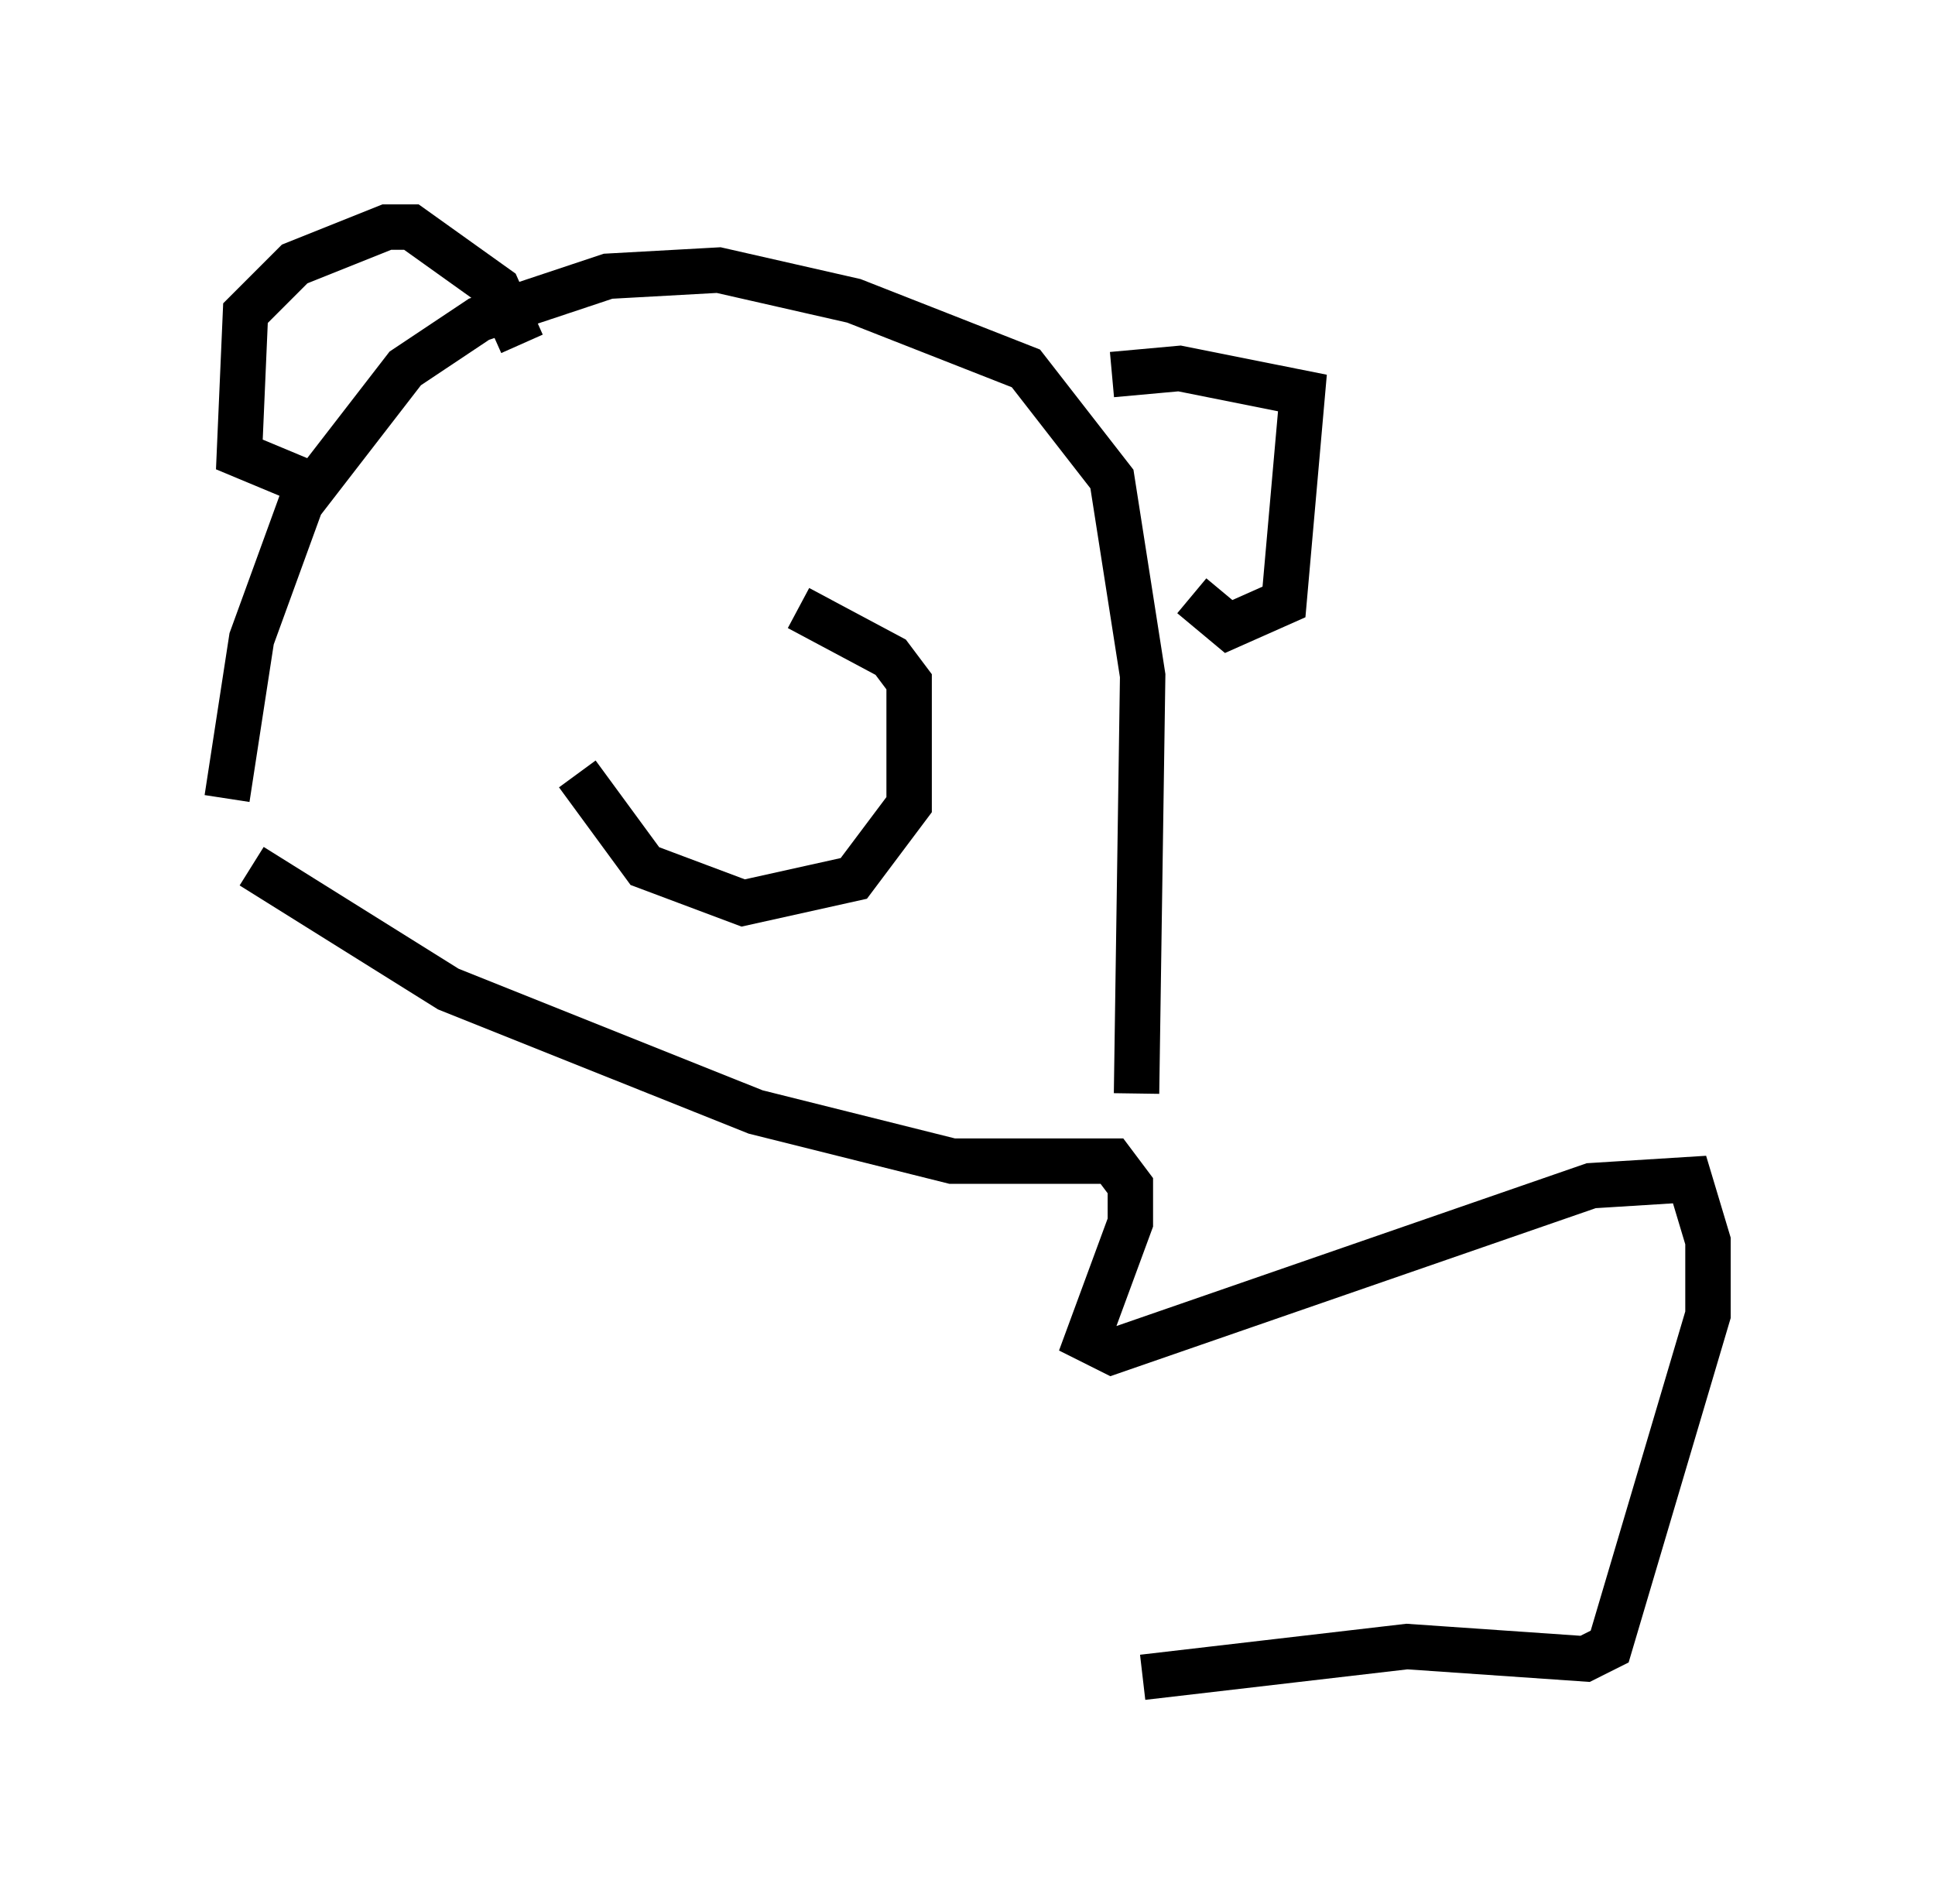 <?xml version="1.0" encoding="utf-8" ?>
<svg baseProfile="full" height="41.935" version="1.1" width="42.611" xmlns="http://www.w3.org/2000/svg" xmlns:ev="http://www.w3.org/2001/xml-events" xmlns:xlink="http://www.w3.org/1999/xlink"><defs /><rect fill="white" height="41.935" width="42.611" x="0" y="0" /><path d="M12.578, 15.149 m0.135, 1.894 l1.488, 2.03 2.165, 0.812 l2.436, -0.541 1.218, -1.624 l0.0, -2.706 -0.406, -0.541 l-2.03, -1.083 m-12.584, 4.195 l0.541, -3.518 1.083, -2.977 l2.3, -2.977 1.624, -1.083 l2.842, -0.947 2.436, -0.135 l2.977, 0.677 3.789, 1.488 l1.894, 2.436 0.677, 4.33 l-0.135, 9.202 m-0.541, -15.832 l1.488, -0.135 2.706, 0.541 l-0.406, 4.601 -1.218, 0.541 l-0.812, -0.677 m-14.75, -5.548 l-0.541, -1.218 -1.894, -1.353 l-0.541, 0.0 -2.03, 0.812 l-1.083, 1.083 -0.135, 3.112 l1.624, 0.677 m-1.353, 8.39 l4.33, 2.706 6.766, 2.706 l4.33, 1.083 3.518, 0.0 l0.406, 0.541 0.0, 0.812 l-0.947, 2.571 0.541, 0.271 l10.555, -3.654 2.165, -0.135 l0.406, 1.353 0.0, 1.624 l-2.165, 7.307 -0.541, 0.271 l-3.924, -0.271 -5.819, 0.677 " fill="none" stroke="black" stroke-width="1" /></svg>